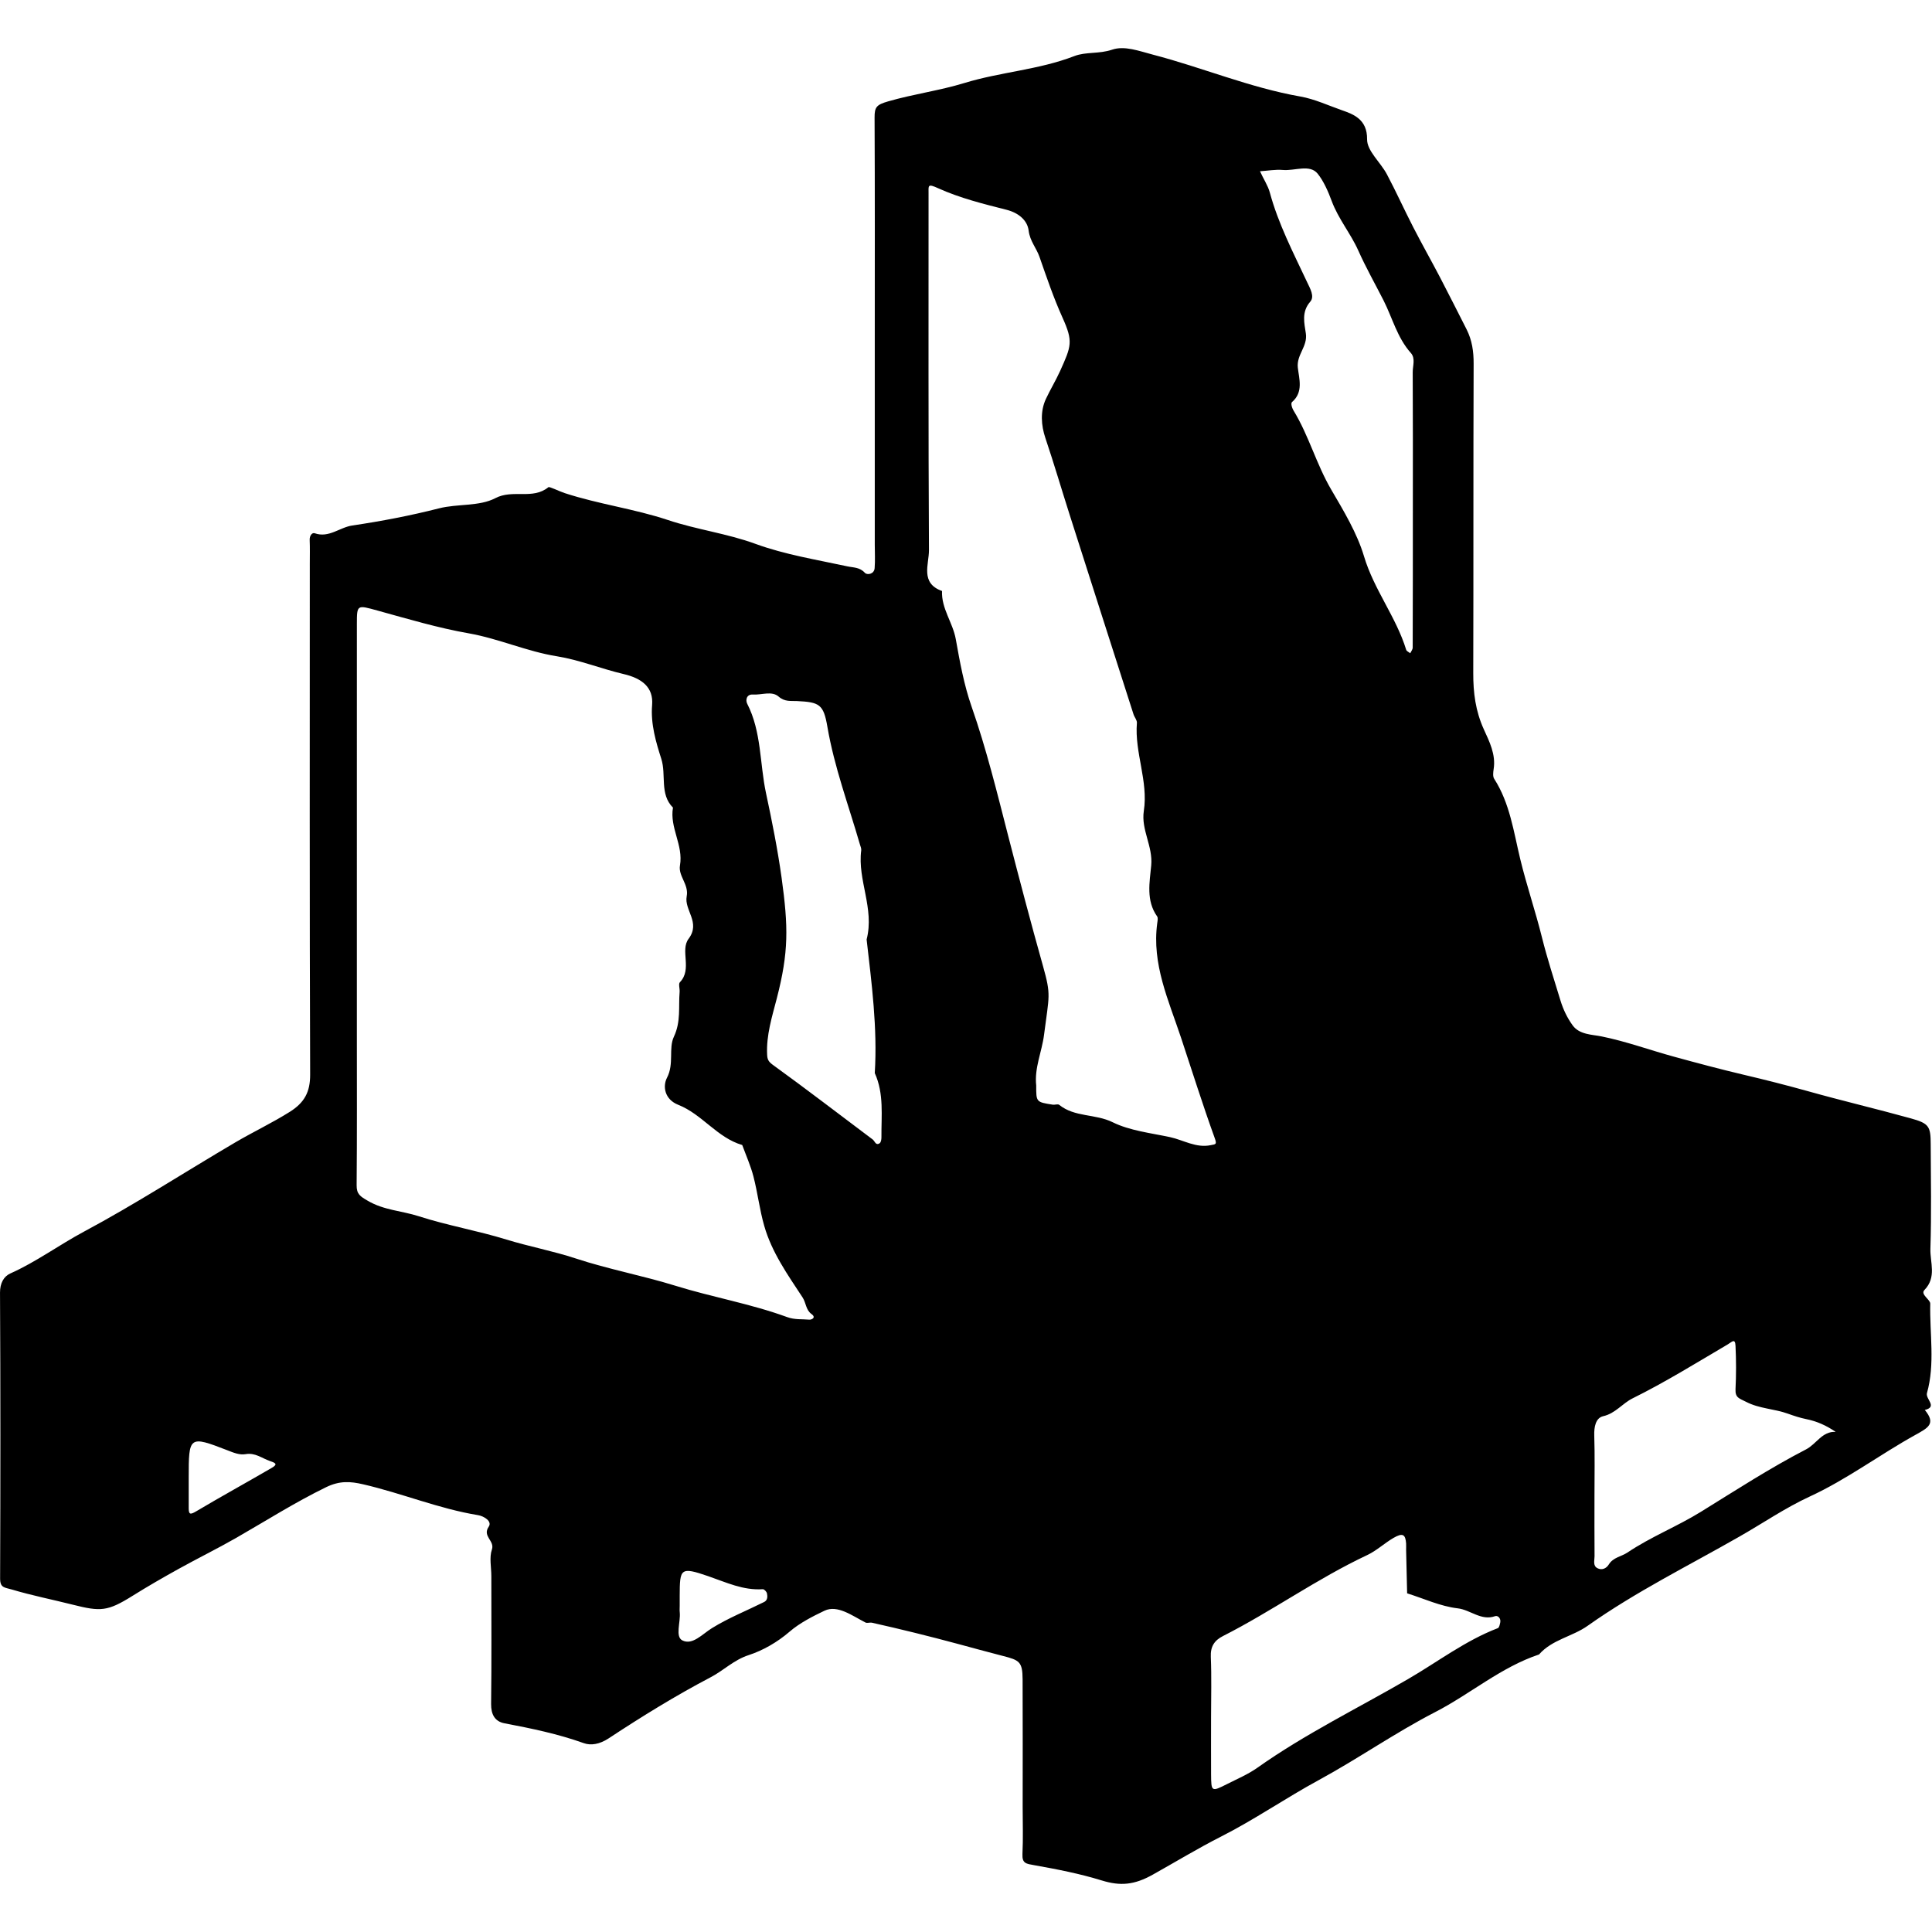 <?xml version="1.0" encoding="utf-8"?>
<!-- Generator: Adobe Illustrator 16.0.4, SVG Export Plug-In . SVG Version: 6.00 Build 0)  -->
<!DOCTYPE svg PUBLIC "-//W3C//DTD SVG 1.1//EN" "http://www.w3.org/Graphics/SVG/1.1/DTD/svg11.dtd">
<svg version="1.1" id="Layer_2516" xmlns="http://www.w3.org/2000/svg" xmlns:xlink="http://www.w3.org/1999/xlink" x="0px" y="0px"
	 width="128px" height="128px" viewBox="0 0 128 128" enable-background="new 0 0 128 128" xml:space="preserve">
<g>
	<path fill-rule="evenodd" clip-rule="evenodd" d="M57.956,22.496c0-4.901,0.012-9.804-0.013-14.706
		c-0.004-0.698,0.126-0.851,0.904-1.075c1.668-0.483,3.389-0.708,5.052-1.217c2.384-0.731,4.919-0.869,7.284-1.784
		c0.749-0.291,1.644-0.131,2.494-0.422c0.825-0.283,1.783,0.087,2.704,0.328c3.283,0.854,6.424,2.189,9.788,2.778
		c0.909,0.16,1.835,0.589,2.736,0.905c0.739,0.258,1.686,0.591,1.668,1.925c-0.011,0.766,0.889,1.522,1.312,2.318
		c0.612,1.154,1.149,2.346,1.747,3.509c0.567,1.104,1.178,2.185,1.754,3.283c0.606,1.16,1.192,2.329,1.785,3.495
		c0.358,0.712,0.465,1.459,0.461,2.266c-0.025,6.833-0.006,13.665-0.025,20.498c-0.004,1.301,0.149,2.509,0.702,3.727
		c0.361,0.794,0.804,1.661,0.649,2.629c-0.031,0.211-0.065,0.488,0.036,0.646c1.04,1.619,1.287,3.498,1.722,5.302
		c0.424,1.755,1.01,3.461,1.445,5.214c0.343,1.375,0.797,2.774,1.219,4.155c0.189,0.621,0.456,1.17,0.815,1.666
		c0.446,0.619,1.307,0.605,1.901,0.727c1.646,0.332,3.199,0.906,4.799,1.342c1.532,0.42,3.079,0.834,4.627,1.199
		c1.423,0.334,2.831,0.693,4.237,1.084c2.266,0.637,4.562,1.176,6.831,1.805c1.216,0.336,1.323,0.527,1.324,1.732
		c0.01,2.301,0.054,4.605-0.02,6.904c-0.029,0.904,0.429,1.889-0.396,2.738c-0.284,0.293,0.396,0.635,0.386,0.904
		c-0.044,1.98,0.327,3.992-0.217,5.92c-0.112,0.404,0.73,0.91-0.143,1.123c0.764,0.92,0.2,1.191-0.614,1.645
		c-2.364,1.309-4.56,2.963-7.005,4.088c-1.648,0.762-3.128,1.783-4.674,2.662c-3.368,1.926-6.863,3.652-10.045,5.904
		c-1.016,0.721-2.357,0.91-3.221,1.9c-2.527,0.844-4.546,2.615-6.881,3.818c-2.646,1.363-5.103,3.086-7.72,4.508
		c-2.196,1.193-4.262,2.623-6.472,3.742c-1.538,0.781-3.021,1.684-4.512,2.516c-1.227,0.688-2.146,0.771-3.39,0.387
		c-1.458-0.451-2.972-0.744-4.479-1.012c-0.51-0.092-0.801-0.105-0.771-0.732c0.051-1.037,0.014-2.08,0.014-3.119
		c0-2.822,0.01-5.645-0.004-8.465c-0.006-1.16-0.213-1.268-1.311-1.547c-0.997-0.256-2.007-0.535-2.997-0.801
		c-1.872-0.504-3.769-0.973-5.668-1.398c-0.141-0.033-0.322,0.047-0.438-0.016c-0.869-0.443-1.851-1.189-2.709-0.781
		c-0.779,0.371-1.651,0.816-2.307,1.383c-0.829,0.715-1.784,1.254-2.712,1.557c-0.99,0.32-1.66,1.016-2.514,1.463
		c-2.331,1.223-4.581,2.613-6.78,4.062c-0.585,0.383-1.165,0.48-1.633,0.311c-1.713-0.613-3.473-0.977-5.25-1.314
		c-0.642-0.119-0.901-0.584-0.894-1.283c0.035-2.822,0.015-5.643,0.015-8.465c0-0.596-0.144-1.238,0.038-1.77
		c0.2-0.586-0.653-0.867-0.21-1.512c0.24-0.348-0.305-0.695-0.705-0.762c-2.609-0.426-5.059-1.455-7.622-2.045
		c-0.834-0.193-1.542-0.246-2.441,0.189c-2.06,1.004-3.98,2.223-5.958,3.359c-1.255,0.719-2.558,1.357-3.823,2.059
		c-1.03,0.572-2.053,1.16-3.049,1.783c-1.659,1.037-2.112,1.053-3.964,0.586c-1.345-0.34-2.705-0.607-4.04-1.006
		c-0.464-0.139-0.774-0.096-0.771-0.732c0.024-6.311,0.029-12.627-0.006-18.938C0,85.02,0.243,84.568,0.686,84.369
		c1.712-0.764,3.217-1.881,4.865-2.764c3.419-1.828,6.684-3.947,10.034-5.916c1.189-0.699,2.441-1.289,3.618-2.029
		c0.961-0.607,1.349-1.303,1.345-2.463c-0.041-11.287-0.023-22.576-0.023-33.864c0-0.52,0.014-1.04-0.008-1.559
		c-0.013-0.274,0.155-0.508,0.335-0.444c0.938,0.328,1.645-0.39,2.489-0.515c1.927-0.284,3.853-0.653,5.75-1.137
		c1.227-0.312,2.662-0.116,3.727-0.674c1.161-0.608,2.474,0.125,3.515-0.726c0.068-0.057,0.699,0.267,1.085,0.393
		c2.247,0.735,4.607,1.039,6.838,1.783c1.908,0.638,3.901,0.885,5.801,1.58c1.945,0.711,4.031,1.044,6.066,1.485
		c0.427,0.093,0.832,0.052,1.177,0.432c0.148,0.16,0.612,0.099,0.647-0.306c0.041-0.517,0.009-1.039,0.009-1.56
		C57.956,31.557,57.956,27.025,57.956,22.496z M23.643,59.589c0,2.97,0,5.942,0,8.909c0,3.342,0.014,6.682-0.015,10.021
		c-0.006,0.604,0.24,0.744,0.737,1.035c1.062,0.627,2.253,0.664,3.367,1.021c1.909,0.617,3.905,0.957,5.821,1.549
		c1.52,0.467,3.078,0.754,4.595,1.254c2.16,0.713,4.417,1.129,6.603,1.807c2.441,0.758,4.984,1.193,7.388,2.072
		c0.526,0.193,0.991,0.127,1.479,0.174c0.138,0.014,0.486-0.131,0.145-0.373c-0.381-0.277-0.356-0.746-0.593-1.104
		c-0.984-1.498-2.037-2.982-2.536-4.732c-0.309-1.07-0.435-2.191-0.715-3.271c-0.183-0.711-0.489-1.395-0.744-2.09
		c-1.664-0.486-2.66-2.043-4.239-2.664c-0.906-0.359-1.044-1.221-0.743-1.799c0.479-0.922,0.088-1.936,0.453-2.711
		c0.476-1.008,0.298-1.975,0.38-2.961c0.021-0.221-0.091-0.539,0.02-0.652c0.835-0.863-0.005-2.104,0.576-2.878
		c0.815-1.087-0.305-1.897-0.126-2.817c0.152-0.783-0.571-1.342-0.446-2.044c0.235-1.336-0.696-2.508-0.464-3.828
		c-0.898-0.896-0.433-2.158-0.773-3.231c-0.341-1.072-0.715-2.293-0.609-3.567c0.098-1.184-0.686-1.771-1.9-2.054
		c-1.48-0.348-2.912-0.934-4.403-1.174c-2.004-0.32-3.85-1.169-5.846-1.521c-2.042-0.358-4.044-0.958-6.049-1.51
		c-1.344-0.37-1.361-0.405-1.362,0.877C23.64,47.415,23.643,53.501,23.643,59.589z M68.652,71.92
		c-0.004,1.092-0.004,1.096,1.088,1.266c0.146,0.025,0.349-0.061,0.437,0.014c1.024,0.828,2.384,0.582,3.542,1.152
		c1.13,0.559,2.525,0.713,3.801,0.986c0.876,0.189,1.725,0.738,2.697,0.531c0.332-0.066,0.417-0.037,0.26-0.473
		c-0.796-2.199-1.495-4.432-2.232-6.65c-0.821-2.469-1.944-4.875-1.574-7.59c0.02-0.148,0.062-0.34-0.007-0.441
		c-0.749-1.055-0.496-2.268-0.393-3.381c0.119-1.275-0.681-2.363-0.49-3.606c0.306-1.979-0.62-3.861-0.458-5.831
		c0.015-0.184-0.161-0.375-0.224-0.571c-1.408-4.389-2.817-8.782-4.218-13.177c-0.544-1.705-1.048-3.425-1.619-5.121
		c-0.287-0.848-0.351-1.78,0.032-2.598c0.292-0.624,0.652-1.215,0.936-1.84c0.753-1.668,0.879-1.958,0.167-3.54
		c-0.598-1.323-1.057-2.684-1.532-4.042c-0.206-0.585-0.63-1.038-0.714-1.727c-0.082-0.682-0.662-1.178-1.467-1.383
		c-1.536-0.39-3.094-0.776-4.527-1.426c-0.718-0.329-0.638-0.177-0.638,0.36c0.002,7.87-0.017,15.742,0.027,23.613
		c0.005,0.939-0.596,2.191,0.866,2.71c-0.052,1.163,0.714,2.089,0.911,3.191c0.269,1.505,0.544,3.029,1.046,4.465
		c0.982,2.807,1.688,5.699,2.424,8.56c0.745,2.885,1.502,5.766,2.309,8.635c0.548,1.952,0.404,1.925,0.07,4.542
		C69.03,69.68,68.521,70.756,68.652,71.92z M57.416,62.243c0.534-2.065-0.615-3.928-0.358-5.901c0.019-0.129-0.051-0.27-0.089-0.405
		c-0.747-2.585-1.695-5.113-2.152-7.784c-0.254-1.496-0.531-1.633-2.009-1.706c-0.417-0.021-0.811,0.062-1.223-0.297
		c-0.451-0.395-1.128-0.096-1.706-0.135c-0.426-0.028-0.495,0.377-0.374,0.61c0.953,1.86,0.824,3.955,1.245,5.922
		c0.395,1.842,0.769,3.716,1.033,5.608c0.45,3.258,0.475,4.916-0.315,7.979c-0.312,1.211-0.71,2.449-0.643,3.744
		c0.015,0.289,0.07,0.447,0.365,0.662c2.234,1.615,4.422,3.299,6.63,4.955c0.138,0.104,0.2,0.428,0.461,0.246
		c0.087-0.061,0.116-0.254,0.116-0.383c-0.012-1.438,0.18-2.893-0.441-4.264C58.141,68.102,57.747,65.135,57.416,62.243z
		 M93.605,33.562c0-2.967,0.008-5.933-0.009-8.898c-0.003-0.425,0.195-0.919-0.122-1.276c-0.906-1.017-1.219-2.315-1.806-3.476
		c-0.559-1.099-1.167-2.169-1.679-3.315c-0.497-1.117-1.318-2.089-1.76-3.278c-0.232-0.631-0.542-1.334-0.932-1.814
		c-0.523-0.645-1.518-0.174-2.302-0.244c-0.501-0.043-1.013,0.054-1.517,0.085c0.21,0.474,0.529,0.954,0.649,1.403
		c0.562,2.076,1.544,3.966,2.445,5.886c0.234,0.496,0.54,1.004,0.234,1.355c-0.596,0.682-0.386,1.438-0.291,2.095
		c0.132,0.871-0.627,1.414-0.531,2.273c0.083,0.737,0.383,1.618-0.383,2.278c-0.094,0.078-0.018,0.374,0.117,0.593
		c1.001,1.648,1.494,3.528,2.479,5.209c0.824,1.407,1.716,2.887,2.173,4.421c0.664,2.218,2.127,4.017,2.794,6.193
		c0.029,0.092,0.178,0.153,0.267,0.227c0.059-0.124,0.164-0.248,0.164-0.375C93.606,39.791,93.605,36.678,93.605,33.562z
		 M80.236,113.77c0,1.26-0.005,2.518,0.001,3.775c0.009,1.17,0.02,1.18,1.067,0.65c0.674-0.342,1.384-0.641,1.995-1.074
		c3.172-2.246,6.664-3.945,10.01-5.891c1.957-1.137,3.783-2.541,5.927-3.361c0.088-0.031,0.128-0.234,0.157-0.365
		c0.064-0.279-0.153-0.494-0.34-0.428c-0.932,0.324-1.626-0.422-2.48-0.52c-1.139-0.131-2.233-0.645-3.347-0.994
		c-0.025-0.953-0.045-1.904-0.067-2.859c-0.004-0.145,0.01-0.295,0-0.443c-0.044-0.613-0.232-0.719-0.837-0.369
		c-0.601,0.35-1.125,0.85-1.749,1.141c-3.312,1.557-6.292,3.707-9.548,5.361c-0.573,0.289-0.835,0.697-0.806,1.381
		C80.276,111.104,80.236,112.438,80.236,113.77z M105.638,99.107c0,1.334-0.006,2.666,0.005,4c0,0.277-0.125,0.633,0.198,0.793
		c0.286,0.145,0.579,0.023,0.749-0.254c0.289-0.467,0.829-0.518,1.23-0.785c1.551-1.043,3.303-1.73,4.874-2.703
		c2.297-1.42,4.57-2.896,6.966-4.135c0.683-0.354,1.063-1.207,1.957-1.158c-0.606-0.414-1.23-0.703-1.98-0.852
		c-0.355-0.07-0.79-0.211-1.175-0.35c-0.906-0.332-1.893-0.326-2.786-0.791c-0.428-0.221-0.721-0.26-0.694-0.824
		c0.048-0.959,0.047-1.926,0-2.887c-0.023-0.529-0.249-0.246-0.514-0.092c-2.08,1.225-4.138,2.502-6.298,3.572
		c-0.693,0.344-1.144,1.004-1.956,1.186c-0.493,0.113-0.61,0.709-0.59,1.281C105.667,96.441,105.638,97.771,105.638,99.107z
		 M45.032,106.389c0,0.146-0.013,0.295,0.004,0.439c0.063,0.643-0.319,1.605,0.174,1.854c0.669,0.334,1.314-0.414,1.956-0.812
		c1.094-0.678,2.307-1.16,3.464-1.736c0.232-0.117,0.228-0.367,0.183-0.572c-0.026-0.113-0.187-0.281-0.276-0.273
		c-1.303,0.088-2.423-0.453-3.615-0.863c-1.846-0.633-1.885-0.518-1.89,1.303C45.032,105.947,45.032,106.17,45.032,106.389z
		 M12.502,97.92c0,0.666-0.003,1.338,0,2.004c0.002,0.408,0.099,0.441,0.479,0.215c1.661-0.988,3.36-1.918,5.031-2.893
		c0.435-0.254,0.208-0.332-0.139-0.453c-0.526-0.182-0.963-0.564-1.606-0.451c-0.397,0.068-0.791-0.096-1.214-0.262
		C12.52,95.098,12.502,95.145,12.502,97.92z"/>
</g>
</svg>
